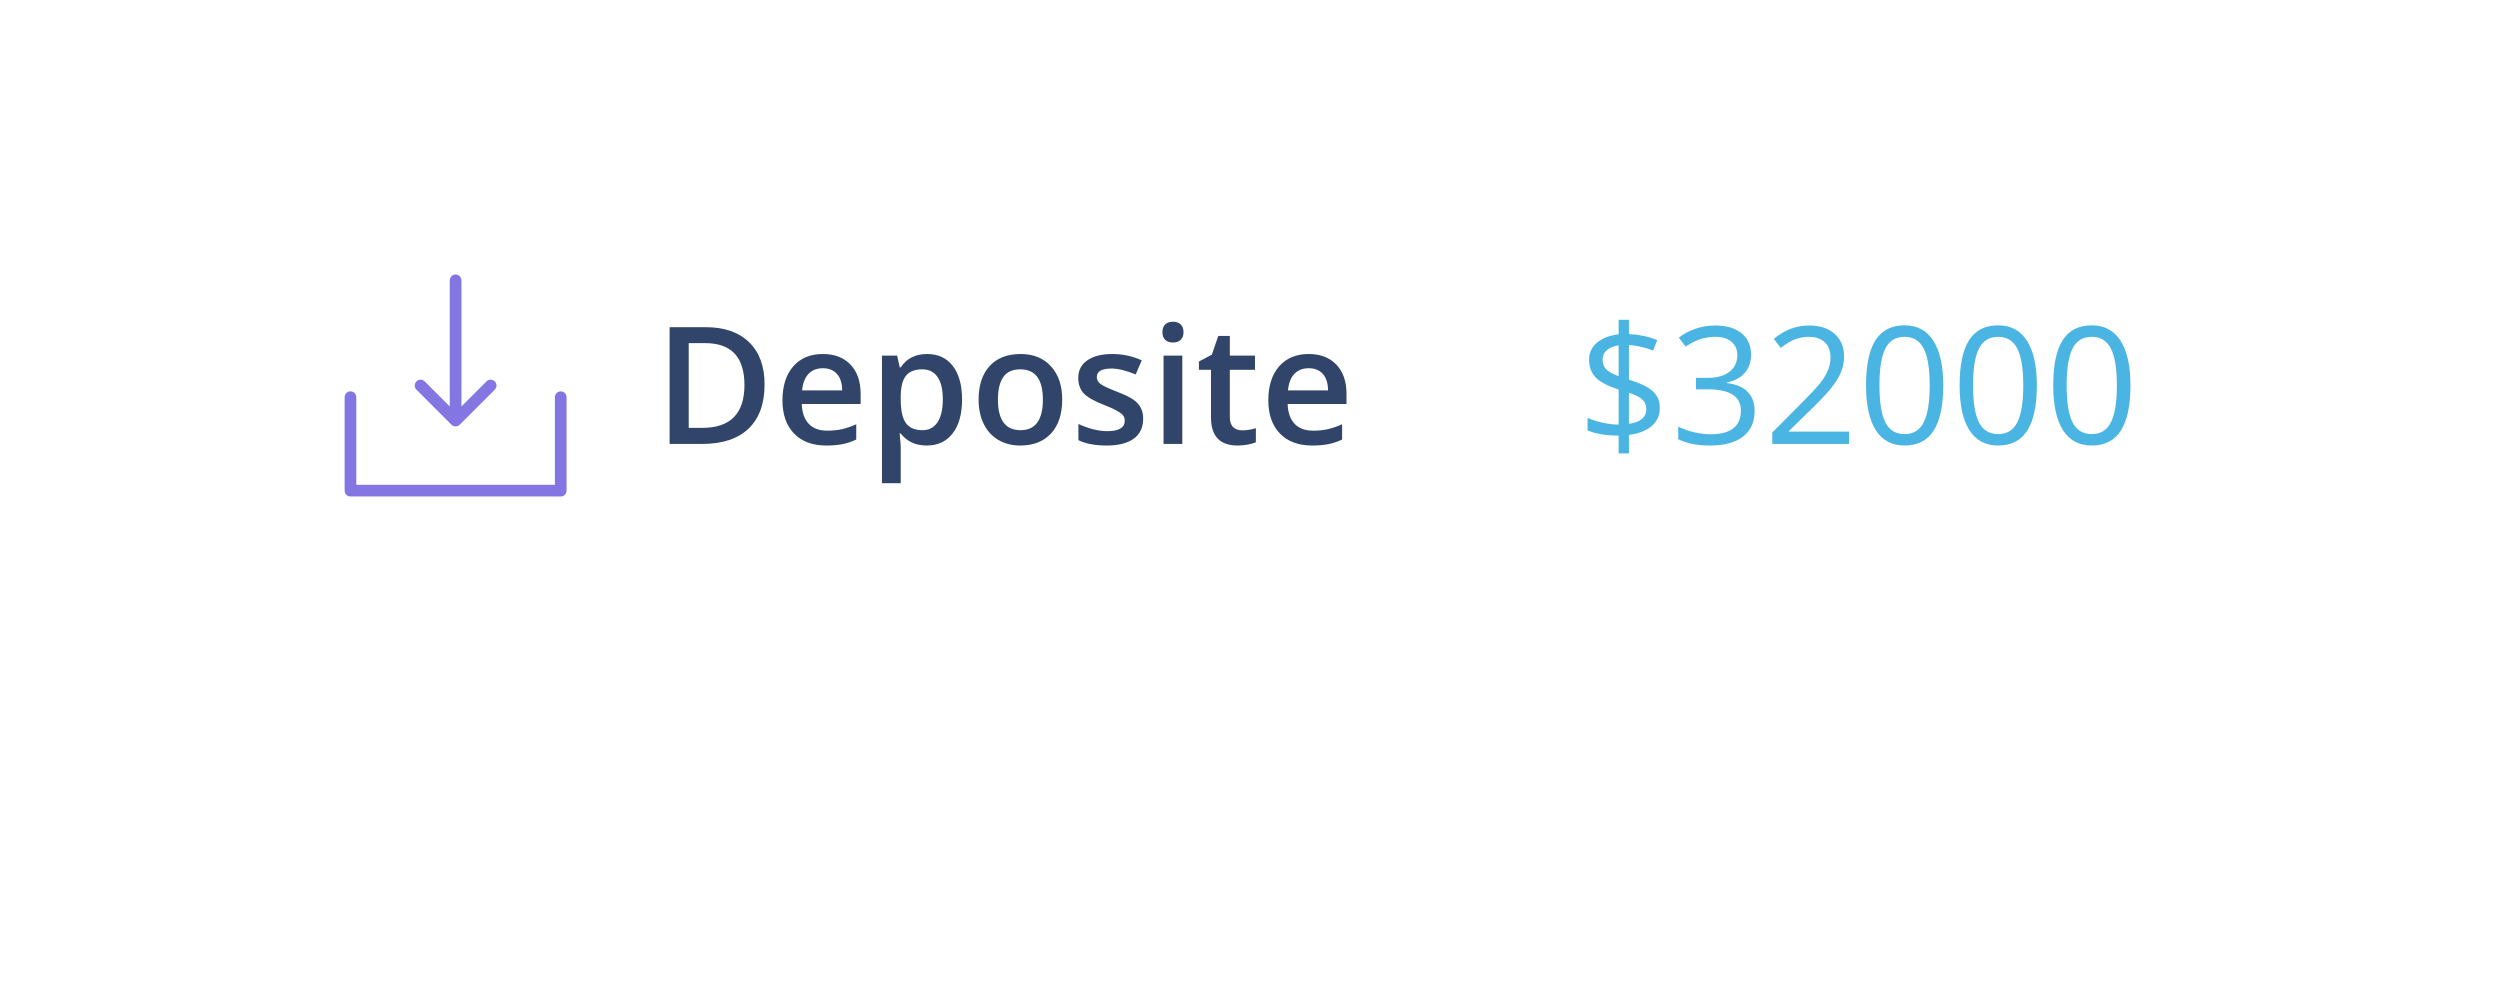 <svg width="214" height="86" viewBox="0 0 214 86" fill="none" xmlns="http://www.w3.org/2000/svg">
<g filter="url(#filter0_d_16_106)">
<rect x="20" y="10" width="174" height="46" rx="6" fill="white"/>
</g>
<path d="M30 34V42H48V34" stroke="#8376E2" stroke-linecap="round" stroke-linejoin="round"/>
<path d="M39 24V36M39 36L42 33M39 36L36 33" stroke="#8376E2" stroke-linecap="round" stroke-linejoin="round"/>
<path d="M65.447 32.907C65.447 34.557 64.989 35.819 64.073 36.694C63.157 37.565 61.838 38 60.115 38H57.319V28.006H60.409C62 28.006 63.237 28.434 64.121 29.291C65.005 30.148 65.447 31.353 65.447 32.907ZM63.725 32.962C63.725 30.569 62.606 29.373 60.368 29.373H58.953V36.626H60.115C62.522 36.626 63.725 35.405 63.725 32.962ZM70.731 38.137C69.556 38.137 68.635 37.795 67.97 37.111C67.309 36.423 66.978 35.477 66.978 34.274C66.978 33.039 67.286 32.069 67.901 31.362C68.517 30.656 69.362 30.303 70.438 30.303C71.436 30.303 72.224 30.606 72.803 31.212C73.382 31.818 73.671 32.652 73.671 33.714V34.582H68.633C68.656 35.316 68.854 35.881 69.228 36.277C69.601 36.669 70.128 36.865 70.807 36.865C71.253 36.865 71.668 36.824 72.051 36.742C72.438 36.656 72.853 36.514 73.295 36.318V37.624C72.903 37.811 72.507 37.943 72.106 38.02C71.704 38.098 71.246 38.137 70.731 38.137ZM70.438 31.52C69.927 31.52 69.517 31.681 69.207 32.005C68.902 32.328 68.719 32.8 68.66 33.42H72.092C72.083 32.796 71.932 32.324 71.641 32.005C71.349 31.681 70.948 31.52 70.438 31.52ZM79.331 38.137C78.374 38.137 77.631 37.793 77.103 37.105H77.007C77.071 37.742 77.103 38.13 77.103 38.267V41.363H75.496V30.439H76.795C76.831 30.581 76.907 30.918 77.02 31.451H77.103C77.604 30.686 78.356 30.303 79.358 30.303C80.302 30.303 81.035 30.645 81.56 31.328C82.088 32.012 82.353 32.971 82.353 34.206C82.353 35.441 82.084 36.405 81.546 37.098C81.013 37.79 80.274 38.137 79.331 38.137ZM78.941 31.615C78.303 31.615 77.836 31.802 77.54 32.176C77.248 32.55 77.103 33.147 77.103 33.967V34.206C77.103 35.127 77.248 35.794 77.54 36.209C77.832 36.619 78.308 36.824 78.969 36.824C79.525 36.824 79.953 36.596 80.254 36.141C80.555 35.685 80.705 35.035 80.705 34.192C80.705 33.345 80.555 32.704 80.254 32.272C79.958 31.834 79.52 31.615 78.941 31.615ZM90.925 34.206C90.925 35.441 90.608 36.405 89.975 37.098C89.341 37.79 88.459 38.137 87.329 38.137C86.623 38.137 85.998 37.977 85.456 37.658C84.914 37.339 84.497 36.881 84.205 36.284C83.913 35.687 83.768 34.995 83.768 34.206C83.768 32.98 84.082 32.023 84.711 31.335C85.34 30.647 86.226 30.303 87.37 30.303C88.464 30.303 89.33 30.656 89.968 31.362C90.606 32.064 90.925 33.012 90.925 34.206ZM85.422 34.206C85.422 35.952 86.067 36.824 87.356 36.824C88.632 36.824 89.27 35.952 89.27 34.206C89.27 32.479 88.628 31.615 87.343 31.615C86.668 31.615 86.178 31.838 85.873 32.285C85.572 32.732 85.422 33.372 85.422 34.206ZM97.856 35.847C97.856 36.585 97.588 37.152 97.05 37.549C96.512 37.941 95.742 38.137 94.739 38.137C93.732 38.137 92.923 37.984 92.312 37.679V36.291C93.201 36.701 94.028 36.906 94.794 36.906C95.783 36.906 96.277 36.608 96.277 36.011C96.277 35.819 96.223 35.66 96.113 35.532C96.004 35.405 95.824 35.273 95.573 35.136C95.323 34.999 94.974 34.844 94.527 34.671C93.657 34.334 93.067 33.996 92.757 33.659C92.451 33.322 92.299 32.884 92.299 32.347C92.299 31.7 92.559 31.198 93.078 30.843C93.602 30.483 94.313 30.303 95.211 30.303C96.1 30.303 96.94 30.483 97.733 30.843L97.214 32.053C96.398 31.715 95.712 31.547 95.156 31.547C94.309 31.547 93.885 31.788 93.885 32.272C93.885 32.508 93.994 32.709 94.213 32.873C94.436 33.037 94.919 33.263 95.662 33.55C96.287 33.791 96.74 34.012 97.022 34.213C97.305 34.413 97.515 34.646 97.651 34.91C97.788 35.17 97.856 35.482 97.856 35.847ZM101.206 38H99.6V30.439H101.206V38ZM99.504 28.436C99.504 28.149 99.581 27.928 99.736 27.773C99.896 27.619 100.121 27.541 100.413 27.541C100.696 27.541 100.914 27.619 101.069 27.773C101.229 27.928 101.309 28.149 101.309 28.436C101.309 28.71 101.229 28.926 101.069 29.086C100.914 29.241 100.696 29.318 100.413 29.318C100.121 29.318 99.896 29.241 99.736 29.086C99.581 28.926 99.504 28.71 99.504 28.436ZM106.326 36.838C106.718 36.838 107.11 36.776 107.502 36.653V37.863C107.324 37.941 107.094 38.005 106.812 38.055C106.534 38.109 106.244 38.137 105.943 38.137C104.421 38.137 103.66 37.335 103.66 35.73V31.656H102.628V30.945L103.735 30.357L104.282 28.758H105.273V30.439H107.427V31.656H105.273V35.703C105.273 36.09 105.369 36.378 105.561 36.565C105.757 36.747 106.012 36.838 106.326 36.838ZM112.321 38.137C111.146 38.137 110.225 37.795 109.56 37.111C108.899 36.423 108.568 35.477 108.568 34.274C108.568 33.039 108.876 32.069 109.491 31.362C110.106 30.656 110.952 30.303 112.027 30.303C113.025 30.303 113.814 30.606 114.393 31.212C114.971 31.818 115.261 32.652 115.261 33.714V34.582H110.223C110.245 35.316 110.444 35.881 110.817 36.277C111.191 36.669 111.717 36.865 112.396 36.865C112.843 36.865 113.258 36.824 113.641 36.742C114.028 36.656 114.443 36.514 114.885 36.318V37.624C114.493 37.811 114.096 37.943 113.695 38.02C113.294 38.098 112.836 38.137 112.321 38.137ZM112.027 31.52C111.517 31.52 111.107 31.681 110.797 32.005C110.492 32.328 110.309 32.8 110.25 33.42H113.682C113.673 32.796 113.522 32.324 113.23 32.005C112.939 31.681 112.538 31.52 112.027 31.52Z" fill="#31456A"/>
<path d="M142.082 34.931C142.082 35.55 141.85 36.063 141.385 36.469C140.92 36.87 140.271 37.123 139.437 37.227V38.813H138.555V37.289C138.044 37.289 137.55 37.25 137.071 37.173C136.593 37.091 136.201 36.979 135.896 36.838V35.772C136.274 35.94 136.709 36.079 137.201 36.188C137.698 36.293 138.149 36.346 138.555 36.346V33.338C137.62 33.042 136.964 32.698 136.586 32.306C136.212 31.914 136.025 31.408 136.025 30.788C136.025 30.191 136.256 29.701 136.716 29.318C137.181 28.936 137.794 28.703 138.555 28.621V27.377H139.437V28.607C140.275 28.63 141.084 28.799 141.863 29.113L141.508 30.009C140.829 29.74 140.138 29.58 139.437 29.53V32.497C140.152 32.725 140.688 32.948 141.043 33.167C141.398 33.381 141.66 33.63 141.829 33.912C141.998 34.19 142.082 34.53 142.082 34.931ZM140.92 35.02C140.92 34.691 140.817 34.427 140.612 34.227C140.412 34.022 140.02 33.819 139.437 33.618V36.277C140.425 36.141 140.92 35.721 140.92 35.02ZM137.181 30.774C137.181 31.121 137.283 31.399 137.488 31.608C137.693 31.818 138.049 32.016 138.555 32.203V29.558C138.104 29.631 137.762 29.774 137.529 29.988C137.297 30.198 137.181 30.46 137.181 30.774ZM149.889 30.357C149.889 30.995 149.709 31.517 149.349 31.923C148.993 32.328 148.487 32.6 147.831 32.736V32.791C148.633 32.891 149.228 33.147 149.615 33.557C150.003 33.967 150.196 34.505 150.196 35.17C150.196 36.122 149.866 36.856 149.205 37.371C148.544 37.882 147.605 38.137 146.389 38.137C145.86 38.137 145.375 38.096 144.933 38.014C144.495 37.936 144.069 37.797 143.654 37.597V36.517C144.087 36.731 144.548 36.895 145.035 37.009C145.527 37.118 145.992 37.173 146.43 37.173C148.157 37.173 149.021 36.496 149.021 35.143C149.021 33.93 148.068 33.324 146.163 33.324H145.179V32.347H146.177C146.956 32.347 147.574 32.176 148.029 31.834C148.485 31.488 148.713 31.009 148.713 30.398C148.713 29.911 148.544 29.528 148.207 29.25C147.874 28.972 147.421 28.833 146.847 28.833C146.409 28.833 145.997 28.892 145.609 29.011C145.222 29.129 144.78 29.348 144.283 29.667L143.709 28.901C144.119 28.578 144.591 28.325 145.124 28.143C145.662 27.956 146.227 27.862 146.819 27.862C147.79 27.862 148.544 28.086 149.082 28.532C149.62 28.974 149.889 29.583 149.889 30.357ZM158.276 38H151.707V37.023L154.339 34.377C155.141 33.566 155.67 32.987 155.925 32.641C156.18 32.294 156.371 31.957 156.499 31.629C156.627 31.301 156.69 30.948 156.69 30.569C156.69 30.036 156.529 29.615 156.205 29.305C155.882 28.99 155.433 28.833 154.858 28.833C154.444 28.833 154.049 28.901 153.676 29.038C153.307 29.175 152.894 29.423 152.438 29.783L151.837 29.011C152.757 28.245 153.76 27.862 154.845 27.862C155.784 27.862 156.52 28.104 157.053 28.587C157.586 29.065 157.853 29.71 157.853 30.521C157.853 31.155 157.675 31.782 157.319 32.401C156.964 33.021 156.299 33.805 155.323 34.753L153.136 36.893V36.947H158.276V38ZM166.343 32.989C166.343 34.717 166.069 36.006 165.522 36.858C164.98 37.711 164.148 38.137 163.027 38.137C161.952 38.137 161.134 37.702 160.573 36.831C160.013 35.956 159.732 34.675 159.732 32.989C159.732 31.248 160.004 29.956 160.546 29.113C161.088 28.27 161.915 27.849 163.027 27.849C164.112 27.849 164.935 28.288 165.495 29.168C166.06 30.047 166.343 31.321 166.343 32.989ZM160.881 32.989C160.881 34.443 161.052 35.503 161.394 36.168C161.735 36.829 162.28 37.159 163.027 37.159C163.784 37.159 164.331 36.824 164.668 36.154C165.01 35.48 165.181 34.425 165.181 32.989C165.181 31.554 165.01 30.503 164.668 29.838C164.331 29.168 163.784 28.833 163.027 28.833C162.28 28.833 161.735 29.163 161.394 29.824C161.052 30.48 160.881 31.535 160.881 32.989ZM174.354 32.989C174.354 34.717 174.081 36.006 173.534 36.858C172.992 37.711 172.16 38.137 171.039 38.137C169.964 38.137 169.146 37.702 168.585 36.831C168.024 35.956 167.744 34.675 167.744 32.989C167.744 31.248 168.015 29.956 168.558 29.113C169.1 28.27 169.927 27.849 171.039 27.849C172.124 27.849 172.946 28.288 173.507 29.168C174.072 30.047 174.354 31.321 174.354 32.989ZM168.893 32.989C168.893 34.443 169.063 35.503 169.405 36.168C169.747 36.829 170.292 37.159 171.039 37.159C171.796 37.159 172.342 36.824 172.68 36.154C173.021 35.48 173.192 34.425 173.192 32.989C173.192 31.554 173.021 30.503 172.68 29.838C172.342 29.168 171.796 28.833 171.039 28.833C170.292 28.833 169.747 29.163 169.405 29.824C169.063 30.48 168.893 31.535 168.893 32.989ZM182.366 32.989C182.366 34.717 182.093 36.006 181.546 36.858C181.004 37.711 180.172 38.137 179.051 38.137C177.975 38.137 177.157 37.702 176.597 36.831C176.036 35.956 175.756 34.675 175.756 32.989C175.756 31.248 176.027 29.956 176.569 29.113C177.112 28.27 177.939 27.849 179.051 27.849C180.135 27.849 180.958 28.288 181.519 29.168C182.084 30.047 182.366 31.321 182.366 32.989ZM176.904 32.989C176.904 34.443 177.075 35.503 177.417 36.168C177.759 36.829 178.303 37.159 179.051 37.159C179.807 37.159 180.354 36.824 180.691 36.154C181.033 35.48 181.204 34.425 181.204 32.989C181.204 31.554 181.033 30.503 180.691 29.838C180.354 29.168 179.807 28.833 179.051 28.833C178.303 28.833 177.759 29.163 177.417 29.824C177.075 30.48 176.904 31.535 176.904 32.989Z" fill="#4AB5E3"/>
<defs>
<filter id="filter0_d_16_106" x="0" y="0" width="214" height="86" filterUnits="userSpaceOnUse" color-interpolation-filters="sRGB">
<feFlood flood-opacity="0" result="BackgroundImageFix"/>
<feColorMatrix in="SourceAlpha" type="matrix" values="0 0 0 0 0 0 0 0 0 0 0 0 0 0 0 0 0 0 127 0" result="hardAlpha"/>
<feOffset dy="10"/>
<feGaussianBlur stdDeviation="10"/>
<feComposite in2="hardAlpha" operator="out"/>
<feColorMatrix type="matrix" values="0 0 0 0 0 0 0 0 0 0 0 0 0 0 0 0 0 0 0.07 0"/>
<feBlend mode="normal" in2="BackgroundImageFix" result="effect1_dropShadow_16_106"/>
<feBlend mode="normal" in="SourceGraphic" in2="effect1_dropShadow_16_106" result="shape"/>
</filter>
</defs>
</svg>
